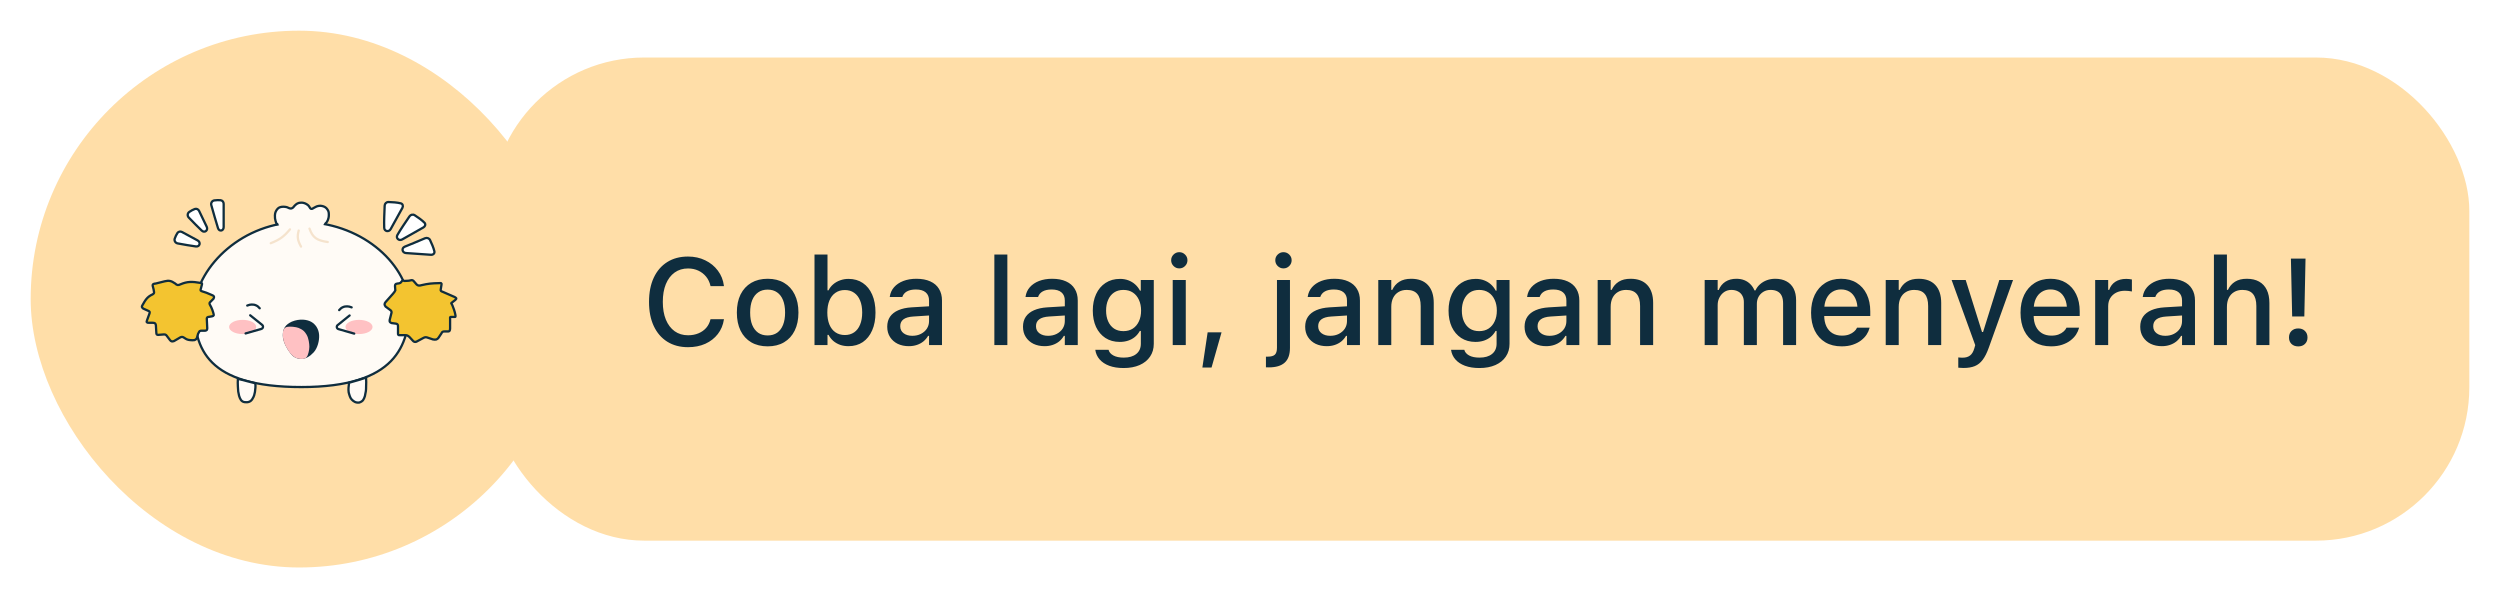 <svg width="326" height="78" viewBox="0 0 326 78" fill="none" xmlns="http://www.w3.org/2000/svg">
<g filter="url(#filter0_d_640_9233)">
<rect x="64" y="5.5" width="258" height="63" rx="20" fill="#FFDEA8"/>
<path d="M89.719 43.273C88.677 43.273 87.773 43.034 87.008 42.555C86.247 42.075 85.662 41.396 85.25 40.516C84.838 39.635 84.633 38.589 84.633 37.375V37.359C84.633 36.141 84.838 35.091 85.25 34.211C85.662 33.331 86.247 32.651 87.008 32.172C87.768 31.693 88.672 31.453 89.719 31.453C90.547 31.453 91.294 31.617 91.961 31.945C92.633 32.268 93.182 32.716 93.609 33.289C94.042 33.862 94.305 34.521 94.398 35.266V35.312H92.656L92.648 35.281C92.544 34.818 92.354 34.417 92.078 34.078C91.802 33.74 91.463 33.477 91.062 33.289C90.662 33.102 90.213 33.008 89.719 33.008C89.047 33.008 88.463 33.185 87.969 33.539C87.479 33.893 87.099 34.396 86.828 35.047C86.562 35.693 86.43 36.464 86.43 37.359V37.375C86.43 38.26 86.562 39.029 86.828 39.68C87.099 40.331 87.479 40.833 87.969 41.188C88.463 41.542 89.049 41.719 89.727 41.719C90.221 41.719 90.669 41.635 91.07 41.469C91.477 41.302 91.815 41.065 92.086 40.758C92.357 40.445 92.542 40.078 92.641 39.656L92.656 39.625H94.406L94.398 39.664C94.289 40.388 94.023 41.021 93.602 41.562C93.18 42.104 92.638 42.526 91.977 42.828C91.315 43.125 90.562 43.273 89.719 43.273ZM100.102 43.164C99.273 43.164 98.557 42.987 97.953 42.633C97.354 42.279 96.893 41.773 96.57 41.117C96.247 40.456 96.086 39.672 96.086 38.766V38.75C96.086 37.839 96.247 37.055 96.57 36.398C96.898 35.742 97.362 35.237 97.961 34.883C98.565 34.529 99.279 34.352 100.102 34.352C100.93 34.352 101.643 34.529 102.242 34.883C102.841 35.232 103.302 35.737 103.625 36.398C103.953 37.055 104.117 37.839 104.117 38.75V38.766C104.117 39.672 103.953 40.456 103.625 41.117C103.302 41.773 102.841 42.279 102.242 42.633C101.648 42.987 100.935 43.164 100.102 43.164ZM100.102 41.742C100.586 41.742 100.997 41.625 101.336 41.391C101.674 41.151 101.932 40.81 102.109 40.367C102.286 39.925 102.375 39.391 102.375 38.766V38.75C102.375 38.12 102.286 37.583 102.109 37.141C101.932 36.698 101.674 36.359 101.336 36.125C100.997 35.885 100.586 35.766 100.102 35.766C99.617 35.766 99.206 35.885 98.867 36.125C98.529 36.359 98.268 36.698 98.086 37.141C97.909 37.583 97.82 38.12 97.82 38.75V38.766C97.82 39.391 97.909 39.925 98.086 40.367C98.268 40.81 98.529 41.151 98.867 41.391C99.206 41.625 99.617 41.742 100.102 41.742ZM110.648 43.141C110.253 43.141 109.888 43.083 109.555 42.969C109.221 42.849 108.924 42.68 108.664 42.461C108.409 42.237 108.201 41.971 108.039 41.664H107.906V43H106.211V31.188H107.906V35.859H108.039C108.19 35.552 108.396 35.289 108.656 35.07C108.917 34.846 109.216 34.675 109.555 34.555C109.893 34.43 110.258 34.367 110.648 34.367C111.367 34.367 111.99 34.547 112.516 34.906C113.042 35.26 113.448 35.766 113.734 36.422C114.021 37.078 114.164 37.854 114.164 38.75V38.766C114.164 39.656 114.018 40.43 113.727 41.086C113.44 41.742 113.034 42.25 112.508 42.609C111.982 42.964 111.362 43.141 110.648 43.141ZM110.164 41.688C110.638 41.688 111.044 41.57 111.383 41.336C111.721 41.102 111.979 40.766 112.156 40.328C112.339 39.891 112.43 39.37 112.43 38.766V38.75C112.43 38.141 112.339 37.62 112.156 37.188C111.979 36.75 111.721 36.414 111.383 36.18C111.044 35.94 110.638 35.82 110.164 35.82C109.695 35.82 109.289 35.94 108.945 36.18C108.602 36.414 108.339 36.75 108.156 37.188C107.974 37.625 107.883 38.146 107.883 38.75V38.766C107.883 39.365 107.974 39.885 108.156 40.328C108.339 40.766 108.602 41.102 108.945 41.336C109.289 41.57 109.695 41.688 110.164 41.688ZM118.508 43.141C117.971 43.141 117.49 43.039 117.062 42.836C116.641 42.628 116.307 42.333 116.062 41.953C115.818 41.573 115.695 41.128 115.695 40.617V40.602C115.695 40.091 115.818 39.656 116.062 39.297C116.312 38.938 116.672 38.656 117.141 38.453C117.615 38.245 118.188 38.12 118.859 38.078L121.992 37.891V39.086L119.094 39.273C118.51 39.31 118.081 39.435 117.805 39.648C117.529 39.857 117.391 40.151 117.391 40.531V40.547C117.391 40.932 117.539 41.237 117.836 41.461C118.133 41.68 118.508 41.789 118.961 41.789C119.383 41.789 119.758 41.706 120.086 41.539C120.419 41.367 120.68 41.138 120.867 40.852C121.055 40.56 121.148 40.232 121.148 39.867V37.195C121.148 36.727 121.003 36.37 120.711 36.125C120.424 35.875 119.997 35.75 119.43 35.75C118.956 35.75 118.568 35.833 118.266 36C117.969 36.167 117.771 36.401 117.672 36.703L117.656 36.727H116.023L116.031 36.672C116.099 36.203 116.284 35.797 116.586 35.453C116.893 35.104 117.294 34.833 117.789 34.641C118.289 34.448 118.859 34.352 119.5 34.352C120.214 34.352 120.818 34.466 121.312 34.695C121.812 34.919 122.19 35.245 122.445 35.672C122.706 36.094 122.836 36.602 122.836 37.195V43H121.148V41.797H121.023C120.857 42.083 120.648 42.328 120.398 42.531C120.148 42.729 119.865 42.88 119.547 42.984C119.229 43.089 118.883 43.141 118.508 43.141ZM129.664 43V31.188H131.359V43H129.664ZM136.211 43.141C135.674 43.141 135.193 43.039 134.766 42.836C134.344 42.628 134.01 42.333 133.766 41.953C133.521 41.573 133.398 41.128 133.398 40.617V40.602C133.398 40.091 133.521 39.656 133.766 39.297C134.016 38.938 134.375 38.656 134.844 38.453C135.318 38.245 135.891 38.12 136.562 38.078L139.695 37.891V39.086L136.797 39.273C136.214 39.31 135.784 39.435 135.508 39.648C135.232 39.857 135.094 40.151 135.094 40.531V40.547C135.094 40.932 135.242 41.237 135.539 41.461C135.836 41.68 136.211 41.789 136.664 41.789C137.086 41.789 137.461 41.706 137.789 41.539C138.122 41.367 138.383 41.138 138.57 40.852C138.758 40.56 138.852 40.232 138.852 39.867V37.195C138.852 36.727 138.706 36.37 138.414 36.125C138.128 35.875 137.701 35.75 137.133 35.75C136.659 35.75 136.271 35.833 135.969 36C135.672 36.167 135.474 36.401 135.375 36.703L135.359 36.727H133.727L133.734 36.672C133.802 36.203 133.987 35.797 134.289 35.453C134.596 35.104 134.997 34.833 135.492 34.641C135.992 34.448 136.562 34.352 137.203 34.352C137.917 34.352 138.521 34.466 139.016 34.695C139.516 34.919 139.893 35.245 140.148 35.672C140.409 36.094 140.539 36.602 140.539 37.195V43H138.852V41.797H138.727C138.56 42.083 138.352 42.328 138.102 42.531C137.852 42.729 137.568 42.88 137.25 42.984C136.932 43.089 136.586 43.141 136.211 43.141ZM146.516 45.992C145.797 45.992 145.172 45.893 144.641 45.695C144.115 45.497 143.698 45.221 143.391 44.867C143.083 44.513 142.896 44.102 142.828 43.633L142.836 43.617H144.555L144.562 43.633C144.635 43.925 144.841 44.164 145.18 44.352C145.518 44.539 145.971 44.633 146.539 44.633C147.237 44.633 147.781 44.474 148.172 44.156C148.568 43.839 148.766 43.393 148.766 42.82V41.156H148.633C148.466 41.458 148.253 41.719 147.992 41.938C147.732 42.151 147.435 42.312 147.102 42.422C146.768 42.531 146.406 42.586 146.016 42.586C145.297 42.586 144.672 42.414 144.141 42.07C143.615 41.721 143.208 41.242 142.922 40.633C142.641 40.018 142.5 39.312 142.5 38.516V38.5C142.5 37.693 142.643 36.979 142.93 36.359C143.216 35.734 143.625 35.247 144.156 34.898C144.688 34.544 145.32 34.367 146.055 34.367C146.451 34.367 146.812 34.43 147.141 34.555C147.474 34.68 147.768 34.857 148.023 35.086C148.279 35.315 148.49 35.589 148.656 35.906H148.758V34.516H150.453V42.828C150.453 43.469 150.292 44.026 149.969 44.5C149.651 44.974 149.198 45.341 148.609 45.602C148.021 45.862 147.323 45.992 146.516 45.992ZM146.492 41.18C146.971 41.18 147.383 41.068 147.727 40.844C148.07 40.615 148.333 40.3 148.516 39.898C148.703 39.497 148.797 39.034 148.797 38.508V38.492C148.797 37.971 148.703 37.508 148.516 37.102C148.333 36.695 148.07 36.378 147.727 36.148C147.383 35.919 146.971 35.805 146.492 35.805C146.013 35.805 145.604 35.919 145.266 36.148C144.932 36.378 144.677 36.695 144.5 37.102C144.323 37.503 144.234 37.966 144.234 38.492V38.508C144.234 39.034 144.323 39.497 144.5 39.898C144.677 40.3 144.932 40.615 145.266 40.844C145.604 41.068 146.013 41.18 146.492 41.18ZM152.922 43V34.516H154.625V43H152.922ZM153.781 33C153.49 33 153.24 32.896 153.031 32.688C152.823 32.479 152.719 32.229 152.719 31.938C152.719 31.646 152.823 31.398 153.031 31.195C153.24 30.987 153.49 30.883 153.781 30.883C154.073 30.883 154.323 30.987 154.531 31.195C154.74 31.398 154.844 31.646 154.844 31.938C154.844 32.229 154.74 32.479 154.531 32.688C154.323 32.896 154.073 33 153.781 33ZM156.789 45.93L157.477 41.336H159.289L157.984 45.93H156.789ZM165.453 45.906C165.391 45.906 165.326 45.904 165.258 45.898C165.19 45.898 165.13 45.898 165.078 45.898V44.508C165.12 44.508 165.159 44.508 165.195 44.508C165.232 44.508 165.271 44.508 165.312 44.508C165.75 44.508 166.06 44.422 166.242 44.25C166.424 44.078 166.516 43.781 166.516 43.359V34.516H168.211V43.367C168.211 44.237 167.982 44.878 167.523 45.289C167.07 45.7 166.38 45.906 165.453 45.906ZM167.359 33C167.073 33 166.823 32.896 166.609 32.688C166.401 32.479 166.297 32.229 166.297 31.938C166.297 31.646 166.401 31.398 166.609 31.195C166.823 30.987 167.073 30.883 167.359 30.883C167.656 30.883 167.909 30.987 168.117 31.195C168.326 31.398 168.43 31.646 168.43 31.938C168.43 32.229 168.326 32.479 168.117 32.688C167.909 32.896 167.656 33 167.359 33ZM173.008 43.141C172.471 43.141 171.99 43.039 171.562 42.836C171.141 42.628 170.807 42.333 170.562 41.953C170.318 41.573 170.195 41.128 170.195 40.617V40.602C170.195 40.091 170.318 39.656 170.562 39.297C170.812 38.938 171.172 38.656 171.641 38.453C172.115 38.245 172.688 38.12 173.359 38.078L176.492 37.891V39.086L173.594 39.273C173.01 39.31 172.581 39.435 172.305 39.648C172.029 39.857 171.891 40.151 171.891 40.531V40.547C171.891 40.932 172.039 41.237 172.336 41.461C172.633 41.68 173.008 41.789 173.461 41.789C173.883 41.789 174.258 41.706 174.586 41.539C174.919 41.367 175.18 41.138 175.367 40.852C175.555 40.56 175.648 40.232 175.648 39.867V37.195C175.648 36.727 175.503 36.37 175.211 36.125C174.924 35.875 174.497 35.75 173.93 35.75C173.456 35.75 173.068 35.833 172.766 36C172.469 36.167 172.271 36.401 172.172 36.703L172.156 36.727H170.523L170.531 36.672C170.599 36.203 170.784 35.797 171.086 35.453C171.393 35.104 171.794 34.833 172.289 34.641C172.789 34.448 173.359 34.352 174 34.352C174.714 34.352 175.318 34.466 175.812 34.695C176.312 34.919 176.69 35.245 176.945 35.672C177.206 36.094 177.336 36.602 177.336 37.195V43H175.648V41.797H175.523C175.357 42.083 175.148 42.328 174.898 42.531C174.648 42.729 174.365 42.88 174.047 42.984C173.729 43.089 173.383 43.141 173.008 43.141ZM179.727 43V34.516H181.422V35.797H181.555C181.763 35.344 182.07 34.99 182.477 34.734C182.883 34.479 183.396 34.352 184.016 34.352C184.969 34.352 185.698 34.625 186.203 35.172C186.708 35.719 186.961 36.497 186.961 37.508V43H185.258V37.906C185.258 37.198 185.109 36.672 184.812 36.328C184.521 35.979 184.062 35.805 183.438 35.805C183.026 35.805 182.669 35.896 182.367 36.078C182.065 36.255 181.831 36.51 181.664 36.844C181.503 37.172 181.422 37.565 181.422 38.023V43H179.727ZM192.906 45.992C192.188 45.992 191.562 45.893 191.031 45.695C190.505 45.497 190.089 45.221 189.781 44.867C189.474 44.513 189.286 44.102 189.219 43.633L189.227 43.617H190.945L190.953 43.633C191.026 43.925 191.232 44.164 191.57 44.352C191.909 44.539 192.362 44.633 192.93 44.633C193.628 44.633 194.172 44.474 194.562 44.156C194.958 43.839 195.156 43.393 195.156 42.82V41.156H195.023C194.857 41.458 194.643 41.719 194.383 41.938C194.122 42.151 193.826 42.312 193.492 42.422C193.159 42.531 192.797 42.586 192.406 42.586C191.688 42.586 191.062 42.414 190.531 42.07C190.005 41.721 189.599 41.242 189.312 40.633C189.031 40.018 188.891 39.312 188.891 38.516V38.5C188.891 37.693 189.034 36.979 189.32 36.359C189.607 35.734 190.016 35.247 190.547 34.898C191.078 34.544 191.711 34.367 192.445 34.367C192.841 34.367 193.203 34.43 193.531 34.555C193.865 34.68 194.159 34.857 194.414 35.086C194.669 35.315 194.88 35.589 195.047 35.906H195.148V34.516H196.844V42.828C196.844 43.469 196.682 44.026 196.359 44.5C196.042 44.974 195.589 45.341 195 45.602C194.411 45.862 193.714 45.992 192.906 45.992ZM192.883 41.18C193.362 41.18 193.773 41.068 194.117 40.844C194.461 40.615 194.724 40.3 194.906 39.898C195.094 39.497 195.188 39.034 195.188 38.508V38.492C195.188 37.971 195.094 37.508 194.906 37.102C194.724 36.695 194.461 36.378 194.117 36.148C193.773 35.919 193.362 35.805 192.883 35.805C192.404 35.805 191.995 35.919 191.656 36.148C191.323 36.378 191.068 36.695 190.891 37.102C190.714 37.503 190.625 37.966 190.625 38.492V38.508C190.625 39.034 190.714 39.497 190.891 39.898C191.068 40.3 191.323 40.615 191.656 40.844C191.995 41.068 192.404 41.18 192.883 41.18ZM201.617 43.141C201.081 43.141 200.599 43.039 200.172 42.836C199.75 42.628 199.417 42.333 199.172 41.953C198.927 41.573 198.805 41.128 198.805 40.617V40.602C198.805 40.091 198.927 39.656 199.172 39.297C199.422 38.938 199.781 38.656 200.25 38.453C200.724 38.245 201.297 38.12 201.969 38.078L205.102 37.891V39.086L202.203 39.273C201.62 39.31 201.19 39.435 200.914 39.648C200.638 39.857 200.5 40.151 200.5 40.531V40.547C200.5 40.932 200.648 41.237 200.945 41.461C201.242 41.68 201.617 41.789 202.07 41.789C202.492 41.789 202.867 41.706 203.195 41.539C203.529 41.367 203.789 41.138 203.977 40.852C204.164 40.56 204.258 40.232 204.258 39.867V37.195C204.258 36.727 204.112 36.37 203.82 36.125C203.534 35.875 203.107 35.75 202.539 35.75C202.065 35.75 201.677 35.833 201.375 36C201.078 36.167 200.88 36.401 200.781 36.703L200.766 36.727H199.133L199.141 36.672C199.208 36.203 199.393 35.797 199.695 35.453C200.003 35.104 200.404 34.833 200.898 34.641C201.398 34.448 201.969 34.352 202.609 34.352C203.323 34.352 203.927 34.466 204.422 34.695C204.922 34.919 205.299 35.245 205.555 35.672C205.815 36.094 205.945 36.602 205.945 37.195V43H204.258V41.797H204.133C203.966 42.083 203.758 42.328 203.508 42.531C203.258 42.729 202.974 42.88 202.656 42.984C202.339 43.089 201.992 43.141 201.617 43.141ZM208.336 43V34.516H210.031V35.797H210.164C210.372 35.344 210.68 34.99 211.086 34.734C211.492 34.479 212.005 34.352 212.625 34.352C213.578 34.352 214.307 34.625 214.812 35.172C215.318 35.719 215.57 36.497 215.57 37.508V43H213.867V37.906C213.867 37.198 213.719 36.672 213.422 36.328C213.13 35.979 212.672 35.805 212.047 35.805C211.635 35.805 211.279 35.896 210.977 36.078C210.674 36.255 210.44 36.51 210.273 36.844C210.112 37.172 210.031 37.565 210.031 38.023V43H208.336ZM222.289 43V34.516H223.984V35.82H224.117C224.305 35.352 224.596 34.99 224.992 34.734C225.393 34.479 225.872 34.352 226.43 34.352C226.815 34.352 227.161 34.414 227.469 34.539C227.776 34.664 228.039 34.841 228.258 35.07C228.482 35.294 228.656 35.56 228.781 35.867H228.914C229.055 35.56 229.253 35.294 229.508 35.07C229.763 34.841 230.06 34.664 230.398 34.539C230.742 34.414 231.107 34.352 231.492 34.352C232.065 34.352 232.555 34.464 232.961 34.688C233.367 34.906 233.677 35.224 233.891 35.641C234.104 36.057 234.211 36.56 234.211 37.148V43H232.516V37.555C232.516 37.164 232.456 36.841 232.336 36.586C232.216 36.325 232.034 36.13 231.789 36C231.549 35.87 231.247 35.805 230.883 35.805C230.523 35.805 230.208 35.888 229.938 36.055C229.672 36.216 229.464 36.435 229.312 36.711C229.167 36.982 229.094 37.289 229.094 37.633V43H227.398V37.383C227.398 37.06 227.331 36.781 227.195 36.547C227.065 36.307 226.878 36.125 226.633 36C226.388 35.87 226.099 35.805 225.766 35.805C225.427 35.805 225.122 35.893 224.852 36.07C224.586 36.247 224.375 36.487 224.219 36.789C224.062 37.086 223.984 37.419 223.984 37.789V43H222.289ZM240.148 43.164C239.32 43.164 238.609 42.987 238.016 42.633C237.422 42.273 236.964 41.766 236.641 41.109C236.323 40.453 236.164 39.677 236.164 38.781V38.773C236.164 37.888 236.323 37.115 236.641 36.453C236.964 35.792 237.417 35.276 238 34.906C238.589 34.536 239.276 34.352 240.062 34.352C240.854 34.352 241.534 34.529 242.102 34.883C242.674 35.237 243.115 35.734 243.422 36.375C243.729 37.01 243.883 37.755 243.883 38.609V39.203H237.023V37.992H243.039L242.227 39.117V38.438C242.227 37.833 242.133 37.333 241.945 36.938C241.763 36.536 241.51 36.237 241.188 36.039C240.865 35.841 240.492 35.742 240.07 35.742C239.648 35.742 239.271 35.846 238.938 36.055C238.609 36.258 238.349 36.56 238.156 36.961C237.969 37.362 237.875 37.854 237.875 38.438V39.117C237.875 39.675 237.969 40.151 238.156 40.547C238.344 40.943 238.609 41.245 238.953 41.453C239.302 41.661 239.714 41.766 240.188 41.766C240.552 41.766 240.865 41.716 241.125 41.617C241.391 41.513 241.607 41.385 241.773 41.234C241.945 41.083 242.062 40.935 242.125 40.789L242.156 40.727H243.797L243.781 40.797C243.708 41.078 243.581 41.359 243.398 41.641C243.216 41.917 242.974 42.169 242.672 42.398C242.375 42.628 242.016 42.812 241.594 42.953C241.177 43.094 240.695 43.164 240.148 43.164ZM245.898 43V34.516H247.594V35.797H247.727C247.935 35.344 248.242 34.99 248.648 34.734C249.055 34.479 249.568 34.352 250.188 34.352C251.141 34.352 251.87 34.625 252.375 35.172C252.88 35.719 253.133 36.497 253.133 37.508V43H251.43V37.906C251.43 37.198 251.281 36.672 250.984 36.328C250.693 35.979 250.234 35.805 249.609 35.805C249.198 35.805 248.841 35.896 248.539 36.078C248.237 36.255 248.003 36.51 247.836 36.844C247.674 37.172 247.594 37.565 247.594 38.023V43H245.898ZM256.039 45.984C255.935 45.984 255.823 45.979 255.703 45.969C255.583 45.964 255.469 45.956 255.359 45.945V44.609C255.443 44.62 255.534 44.628 255.633 44.633C255.737 44.638 255.836 44.641 255.93 44.641C256.326 44.641 256.646 44.547 256.891 44.359C257.135 44.177 257.32 43.872 257.445 43.445L257.57 43.008L254.492 34.516H256.328L258.727 42.164L258.195 41.289H258.844L258.32 42.164L260.711 34.516H262.5L259.344 43.32C259.104 43.997 258.839 44.529 258.547 44.914C258.255 45.305 257.909 45.581 257.508 45.742C257.107 45.904 256.617 45.984 256.039 45.984ZM267.461 43.164C266.633 43.164 265.922 42.987 265.328 42.633C264.734 42.273 264.276 41.766 263.953 41.109C263.635 40.453 263.477 39.677 263.477 38.781V38.773C263.477 37.888 263.635 37.115 263.953 36.453C264.276 35.792 264.729 35.276 265.312 34.906C265.901 34.536 266.589 34.352 267.375 34.352C268.167 34.352 268.846 34.529 269.414 34.883C269.987 35.237 270.427 35.734 270.734 36.375C271.042 37.01 271.195 37.755 271.195 38.609V39.203H264.336V37.992H270.352L269.539 39.117V38.438C269.539 37.833 269.445 37.333 269.258 36.938C269.076 36.536 268.823 36.237 268.5 36.039C268.177 35.841 267.805 35.742 267.383 35.742C266.961 35.742 266.583 35.846 266.25 36.055C265.922 36.258 265.661 36.56 265.469 36.961C265.281 37.362 265.188 37.854 265.188 38.438V39.117C265.188 39.675 265.281 40.151 265.469 40.547C265.656 40.943 265.922 41.245 266.266 41.453C266.615 41.661 267.026 41.766 267.5 41.766C267.865 41.766 268.177 41.716 268.438 41.617C268.703 41.513 268.919 41.385 269.086 41.234C269.258 41.083 269.375 40.935 269.438 40.789L269.469 40.727H271.109L271.094 40.797C271.021 41.078 270.893 41.359 270.711 41.641C270.529 41.917 270.286 42.169 269.984 42.398C269.688 42.628 269.328 42.812 268.906 42.953C268.49 43.094 268.008 43.164 267.461 43.164ZM273.211 43V34.516H274.906V35.797H275.039C275.19 35.344 275.456 34.992 275.836 34.742C276.221 34.492 276.695 34.367 277.258 34.367C277.398 34.367 277.536 34.375 277.672 34.391C277.807 34.406 277.917 34.425 278 34.445V36.008C277.849 35.977 277.698 35.953 277.547 35.938C277.401 35.922 277.247 35.914 277.086 35.914C276.654 35.914 276.273 35.997 275.945 36.164C275.622 36.331 275.367 36.565 275.18 36.867C274.997 37.164 274.906 37.518 274.906 37.93V43H273.211ZM281.898 43.141C281.362 43.141 280.88 43.039 280.453 42.836C280.031 42.628 279.698 42.333 279.453 41.953C279.208 41.573 279.086 41.128 279.086 40.617V40.602C279.086 40.091 279.208 39.656 279.453 39.297C279.703 38.938 280.062 38.656 280.531 38.453C281.005 38.245 281.578 38.12 282.25 38.078L285.383 37.891V39.086L282.484 39.273C281.901 39.31 281.471 39.435 281.195 39.648C280.919 39.857 280.781 40.151 280.781 40.531V40.547C280.781 40.932 280.93 41.237 281.227 41.461C281.523 41.68 281.898 41.789 282.352 41.789C282.773 41.789 283.148 41.706 283.477 41.539C283.81 41.367 284.07 41.138 284.258 40.852C284.445 40.56 284.539 40.232 284.539 39.867V37.195C284.539 36.727 284.393 36.37 284.102 36.125C283.815 35.875 283.388 35.75 282.82 35.75C282.346 35.75 281.958 35.833 281.656 36C281.359 36.167 281.161 36.401 281.062 36.703L281.047 36.727H279.414L279.422 36.672C279.49 36.203 279.674 35.797 279.977 35.453C280.284 35.104 280.685 34.833 281.18 34.641C281.68 34.448 282.25 34.352 282.891 34.352C283.604 34.352 284.208 34.466 284.703 34.695C285.203 34.919 285.581 35.245 285.836 35.672C286.096 36.094 286.227 36.602 286.227 37.195V43H284.539V41.797H284.414C284.247 42.083 284.039 42.328 283.789 42.531C283.539 42.729 283.255 42.88 282.938 42.984C282.62 43.089 282.273 43.141 281.898 43.141ZM288.695 43V31.188H290.391V35.797H290.523C290.732 35.344 291.039 34.99 291.445 34.734C291.852 34.479 292.365 34.352 292.984 34.352C293.615 34.352 294.148 34.474 294.586 34.719C295.023 34.964 295.357 35.323 295.586 35.797C295.815 36.266 295.93 36.836 295.93 37.508V43H294.227V37.906C294.227 37.198 294.078 36.672 293.781 36.328C293.49 35.979 293.031 35.805 292.406 35.805C291.995 35.805 291.638 35.896 291.336 36.078C291.034 36.255 290.799 36.51 290.633 36.844C290.471 37.172 290.391 37.565 290.391 38.023V43H288.695ZM298.898 39.266L298.734 31.719H300.641L300.484 39.266H298.898ZM299.695 43.172C299.331 43.172 299.036 43.065 298.812 42.852C298.594 42.638 298.484 42.357 298.484 42.008C298.484 41.654 298.594 41.37 298.812 41.156C299.036 40.938 299.331 40.828 299.695 40.828C300.055 40.828 300.344 40.938 300.562 41.156C300.786 41.37 300.898 41.654 300.898 42.008C300.898 42.357 300.786 42.638 300.562 42.852C300.344 43.065 300.055 43.172 299.695 43.172Z" fill="#0F2D3E"/>
<rect x="4" y="2" width="70" height="70" rx="35" fill="#FFDEA8"/>
<path d="M38.374 43.892C38.158 43.714 37.502 43.144 37.448 42.145C37.394 41.147 37.56 40.969 37.665 40.791C37.769 40.612 38.164 40.286 38.855 40.197C39.394 40.177 39.707 40.212 40.088 40.333C40.261 40.388 40.429 40.464 40.569 40.579C41.07 40.991 41.188 41.582 41.139 42.252C41.067 43.239 40.49 43.724 40.021 44.011C39.246 44.486 38.59 44.071 38.374 43.892Z" fill="#212121"/>
<path d="M32.651 39.139V39.139C33.481 39.815 33.199 41.147 32.166 41.428L32.062 41.456" stroke="#0F2D3E" stroke-width="3" stroke-linecap="round"/>
<path d="M45.563 39.139V39.139C44.734 39.815 45.016 41.147 46.048 41.428L46.153 41.456" stroke="#0F2D3E" stroke-width="3" stroke-linecap="round"/>
<path d="M39.3 26.942C46.88 26.942 52.869 32.065 53.407 37.598C53.407 40.377 52.942 43.082 50.97 45.097C48.995 47.114 45.48 48.472 39.3 48.472C33.116 48.472 29.631 47.211 27.688 45.291C25.748 43.376 25.312 40.771 25.311 37.991C25.862 32.554 31.729 26.942 39.3 26.942Z" fill="#FFFBF6" stroke="#0F2D3E" stroke-width="0.3" stroke-linejoin="round"/>
<path d="M35.933 26.815L36.078 27.243L37.196 27.029L38.747 26.922H39.396L40.73 26.97L42.45 27.148L42.63 26.922C42.701 26.821 42.729 26.752 42.774 26.625C42.831 26.483 42.851 26.393 42.87 26.221C42.88 26.064 42.888 25.978 42.87 25.782C42.861 25.688 42.851 25.632 42.81 25.52C42.75 25.398 42.708 25.331 42.618 25.211C42.538 25.12 42.486 25.072 42.365 24.997C42.23 24.931 42.159 24.892 41.969 24.855C41.795 24.827 41.698 24.82 41.524 24.855C41.395 24.877 41.325 24.905 41.199 24.962L40.887 25.128L40.749 25.211C40.651 25.271 40.522 25.246 40.454 25.152L40.31 24.926C40.257 24.846 40.219 24.804 40.141 24.736C39.995 24.63 39.916 24.567 39.721 24.498C39.636 24.467 39.588 24.451 39.492 24.439C39.346 24.425 39.265 24.421 39.119 24.439C39.012 24.456 38.951 24.456 38.843 24.51C38.737 24.556 38.679 24.59 38.578 24.676C38.447 24.79 38.375 24.862 38.254 25.021C38.12 25.187 37.889 25.239 37.698 25.144L37.617 25.104C37.448 25.011 37.34 24.992 37.172 24.973C36.998 24.955 36.901 24.951 36.727 24.973C36.451 25.025 36.289 25.078 36.078 25.377C35.942 25.601 35.874 25.724 35.849 26.078C35.843 26.398 35.86 26.561 35.933 26.815Z" fill="#FFFBF6" stroke="#0F2D3E" stroke-width="0.3"/>
<path d="M32.242 37.844C32.459 37.748 32.675 37.713 32.819 37.713C33.057 37.725 33.156 37.718 33.385 37.82C33.613 37.922 33.652 37.982 33.865 38.2" stroke="#0F2D3E" stroke-width="0.3" stroke-linecap="round"/>
<path d="M45.852 38.081C45.636 37.986 45.419 37.951 45.275 37.951C45.037 37.963 44.938 37.956 44.71 38.058C44.481 38.16 44.443 38.22 44.229 38.438" stroke="#0F2D3E" stroke-width="0.3" stroke-linecap="round"/>
<path d="M47.738 48.444C47.762 47.975 47.757 47.712 47.738 47.244C46.913 47.512 46.423 47.657 45.519 47.909C45.464 48.37 45.407 48.737 45.466 49.157C45.566 49.556 45.667 49.894 45.863 50.096C46.139 50.381 46.416 50.547 46.861 50.488C47.342 50.322 47.437 50.082 47.582 49.656C47.709 49.112 47.741 48.848 47.738 48.444Z" fill="#FFFBF6" stroke="#0F2D3E" stroke-width="0.3" stroke-linecap="round"/>
<path d="M31.02 48.396C30.997 47.927 31.001 47.867 31.02 47.398L33.292 47.98C33.348 48.441 33.292 48.681 33.244 49.121C33.16 49.466 33.172 49.608 32.896 50.048C32.679 50.393 32.343 50.5 31.898 50.44C31.453 50.381 31.297 50.001 31.176 49.608C31.05 49.065 31.053 49.062 31.02 48.396Z" fill="#FFFBF6" stroke="#0F2D3E" stroke-width="0.3" stroke-linecap="round"/>
<path d="M37.376 41.718C37.399 41.043 37.555 40.736 38.254 40.399C39.127 40.046 39.925 40.173 40.334 40.399C40.742 40.624 41.079 41.088 41.115 41.718C41.151 42.347 40.935 43.167 40.538 43.607C40.111 44.08 39.576 44.403 39.047 44.285C38.518 44.166 38.413 43.94 38.169 43.631C37.926 43.322 37.353 42.393 37.376 41.718Z" fill="#0F2D3E" stroke="#0F2D3E" stroke-linecap="round"/>
<ellipse cx="31.641" cy="40.636" rx="1.767" ry="0.927" fill="#FFC1C3"/>
<ellipse cx="46.814" cy="40.636" rx="1.767" ry="0.927" fill="#FFC1C3"/>
<path d="M32.627 39.115L34.184 40.369C34.374 40.521 34.313 40.824 34.079 40.891L32.026 41.48" stroke="#0F2D3E" stroke-width="0.3" stroke-linecap="round"/>
<path d="M45.587 39.139L44.03 40.393C43.841 40.545 43.902 40.848 44.136 40.915L46.189 41.504" stroke="#0F2D3E" stroke-width="0.3" stroke-linecap="round"/>
<path d="M40.358 27.814C40.778 28.987 41.312 29.357 42.738 29.561" stroke="#F5E3CD" stroke-width="0.3" stroke-linecap="round"/>
<path d="M38.951 28.064C38.733 28.862 38.795 29.321 39.252 30.155" stroke="#F5E3CD" stroke-width="0.3" stroke-linecap="round"/>
<path d="M37.809 27.909C37.017 28.866 36.464 29.253 35.308 29.715" stroke="#F5E3CD" stroke-width="0.3" stroke-linecap="round"/>
<path d="M37.448 42.252C37.316 41.742 37.388 41.242 37.448 41.159C37.508 41.076 37.953 41.1 37.953 41.1C37.953 41.1 38.295 41.109 38.506 41.159C38.711 41.208 38.831 41.242 39.011 41.349C39.264 41.501 39.324 41.539 39.54 41.884C39.757 42.229 39.841 42.894 39.841 43.227C39.841 43.56 39.684 44.202 39.576 44.273C39.468 44.344 39.035 44.32 38.759 44.202C38.482 44.083 38.17 43.667 38.049 43.489C37.929 43.31 37.581 42.764 37.448 42.252Z" fill="#FFC1C3" stroke="#FFC1C3" stroke-linecap="round"/>
<path d="M23.738 28.256L25.767 29.351C26.219 29.595 26.054 30.203 25.545 30.137C24.799 30.041 24.034 29.895 23.172 29.742C22.875 29.689 22.686 29.388 22.789 29.105C22.891 28.823 22.996 28.602 23.137 28.386C23.268 28.189 23.53 28.144 23.738 28.256Z" fill="white" stroke="#0F2D3E" stroke-width="0.3" stroke-linecap="round"/>
<path d="M52.474 25.105L50.938 27.882C50.708 28.296 50.118 28.181 50.101 27.707C50.067 26.806 50.119 25.887 50.16 24.82C50.17 24.552 50.39 24.337 50.66 24.344C51.177 24.358 51.8 24.399 52.261 24.517C52.52 24.583 52.603 24.872 52.474 25.105Z" fill="white" stroke="#0F2D3E" stroke-width="0.3" stroke-linecap="round"/>
<path d="M55.221 27.651L52.444 29.223C52.029 29.458 51.585 29.055 51.821 28.642C52.269 27.856 52.799 27.101 53.398 26.213C53.549 25.989 53.85 25.92 54.077 26.066C54.511 26.345 55.02 26.703 55.35 27.041C55.536 27.231 55.454 27.52 55.221 27.651Z" fill="white" stroke="#0F2D3E" stroke-width="0.3" stroke-linecap="round"/>
<path d="M56.202 31.223L52.941 30.998C52.441 30.963 52.32 30.359 52.781 30.167C53.593 29.829 54.506 29.476 55.421 29.071C55.668 28.962 55.962 29.061 56.079 29.304C56.298 29.761 56.539 30.32 56.644 30.775C56.704 31.039 56.475 31.242 56.202 31.223Z" fill="white" stroke="#0F2D3E" stroke-width="0.3" stroke-linecap="round"/>
<path d="M25.962 25.501L26.956 27.57C27.177 28.03 26.683 28.423 26.309 28.073C25.761 27.561 25.227 26.998 24.619 26.372C24.41 26.157 24.434 25.804 24.684 25.636C24.935 25.467 25.151 25.348 25.394 25.256C25.617 25.171 25.86 25.288 25.962 25.501Z" fill="white" stroke="#0F2D3E" stroke-width="0.3" stroke-linecap="round"/>
<path d="M29.166 24.576L29.166 27.609C29.166 28.125 28.586 28.243 28.427 27.751C28.116 26.795 27.846 25.738 27.556 24.761C27.471 24.474 27.651 24.172 27.949 24.133C28.254 24.093 28.505 24.083 28.768 24.11C29.002 24.134 29.166 24.343 29.166 24.576Z" fill="white" stroke="#0F2D3E" stroke-width="0.3" stroke-linecap="round"/>
<path d="M23.538 35.075C24.43 34.697 25.025 34.699 26.171 34.897C26.35 34.915 26.366 34.964 26.339 35.075L26.171 35.728C26.103 35.867 26.155 35.93 26.424 36.014C26.732 36.091 27.026 36.209 27.662 36.489C27.93 36.595 27.977 36.694 27.842 36.952L27.457 37.344C27.305 37.475 27.288 37.557 27.361 37.713C27.627 38.159 27.801 38.699 27.842 38.901C27.883 39.103 27.93 39.176 27.662 39.246L27.253 39.317C27.039 39.334 26.988 39.392 26.965 39.543L27.025 40.791L27.024 40.8C27.016 40.977 27.012 41.079 26.76 41.124H26.255C26.068 41.134 26.007 41.183 25.943 41.314C25.852 41.445 25.8 41.566 25.702 41.979C25.653 42.186 25.566 42.257 25.366 42.348C25.148 42.376 25.022 42.377 24.788 42.348C24.497 42.321 24.328 42.264 24.007 42.039C23.823 41.919 23.721 41.909 23.538 41.979L22.684 42.478C22.447 42.553 22.328 42.546 22.168 42.348L21.711 41.742C21.606 41.636 21.532 41.605 21.362 41.611L20.605 41.67C20.452 41.657 20.404 41.609 20.388 41.444L20.328 40.41C20.283 40.193 20.233 40.09 19.907 40.09H19.414C19.179 40.1 19.054 40.03 19.162 39.793L19.486 38.901C19.551 38.714 19.565 38.615 19.306 38.521L18.669 38.236C18.506 38.091 18.459 38.01 18.537 37.867C18.951 37.14 19.168 36.714 19.907 36.382C20.084 36.268 20.121 36.188 20.076 36.014C20.058 35.839 20.02 35.67 19.907 35.253C19.895 35.072 19.959 34.998 20.328 34.968L21.47 34.683C21.995 34.561 22.294 34.584 22.841 34.968C23.086 35.215 23.242 35.216 23.538 35.075Z" fill="#F3C430" stroke="#0F2D3E" stroke-width="0.3"/>
<path d="M50.288 37.38L51.25 36.299C51.441 36.076 51.493 35.989 51.551 35.859C51.537 35.485 51.419 35.11 51.659 35.015C51.899 34.92 52.136 35.036 52.332 34.754C52.438 34.584 52.528 34.558 52.741 34.635C53.041 34.607 53.27 34.635 53.51 34.564C53.751 34.492 53.853 34.54 53.979 34.694L54.34 35.11C54.531 35.269 54.682 35.267 54.989 35.182C55.83 34.981 56.337 34.938 57.273 34.92C57.525 34.888 57.606 34.916 57.574 35.098L57.478 35.704C57.424 35.945 57.478 35.954 57.803 36.085C58.127 36.215 59.197 36.691 59.197 36.691C59.488 36.825 59.611 36.906 59.377 37.107L58.861 37.511C58.79 37.562 58.861 37.511 58.993 37.82C59.125 38.129 59.317 38.669 59.377 39.032C59.438 39.394 59.39 39.315 59.257 39.329H58.861C58.637 39.317 58.692 39.377 58.692 39.578V40.838C58.674 41.109 58.632 41.201 58.476 41.218H57.995C57.753 41.223 57.648 41.26 57.574 41.456L57.177 42.05C56.995 42.279 56.842 42.329 56.468 42.264L55.831 42.05C55.573 41.953 55.443 41.949 55.242 42.05L54.292 42.561C54.092 42.616 54.01 42.58 53.883 42.478L53.378 41.931C53.175 41.756 53.052 41.693 52.801 41.706H52.104C51.929 41.719 51.894 41.653 51.899 41.456V40.577C51.903 40.347 51.856 40.261 51.659 40.208L51.058 40.125C50.84 40.042 50.773 39.96 50.817 39.709L51.058 38.759C51.061 38.595 51.017 38.525 50.889 38.426L50.288 37.986C50.109 37.749 50.092 37.617 50.288 37.38Z" fill="#F3C430" stroke="#0F2D3E" stroke-width="0.3"/>
<path d="M36.562 27.561C36.434 27.57 36.327 27.293 36.119 26.683C38.26 26.189 40.367 26.256 42.546 26.573C42.537 26.796 42.225 27.112 42.07 27.561H36.562Z" fill="#FFFBF6"/>
</g>
<defs>
<filter id="filter0_d_640_9233" x="0" y="0" width="326" height="78" filterUnits="userSpaceOnUse" color-interpolation-filters="sRGB">
<feFlood flood-opacity="0" result="BackgroundImageFix"/>
<feColorMatrix in="SourceAlpha" type="matrix" values="0 0 0 0 0 0 0 0 0 0 0 0 0 0 0 0 0 0 127 0" result="hardAlpha"/>
<feOffset dy="2"/>
<feGaussianBlur stdDeviation="2"/>
<feComposite in2="hardAlpha" operator="out"/>
<feColorMatrix type="matrix" values="0 0 0 0 0 0 0 0 0 0 0 0 0 0 0 0 0 0 0.25 0"/>
<feBlend mode="normal" in2="BackgroundImageFix" result="effect1_dropShadow_640_9233"/>
<feBlend mode="normal" in="SourceGraphic" in2="effect1_dropShadow_640_9233" result="shape"/>
</filter>
</defs>
</svg>
